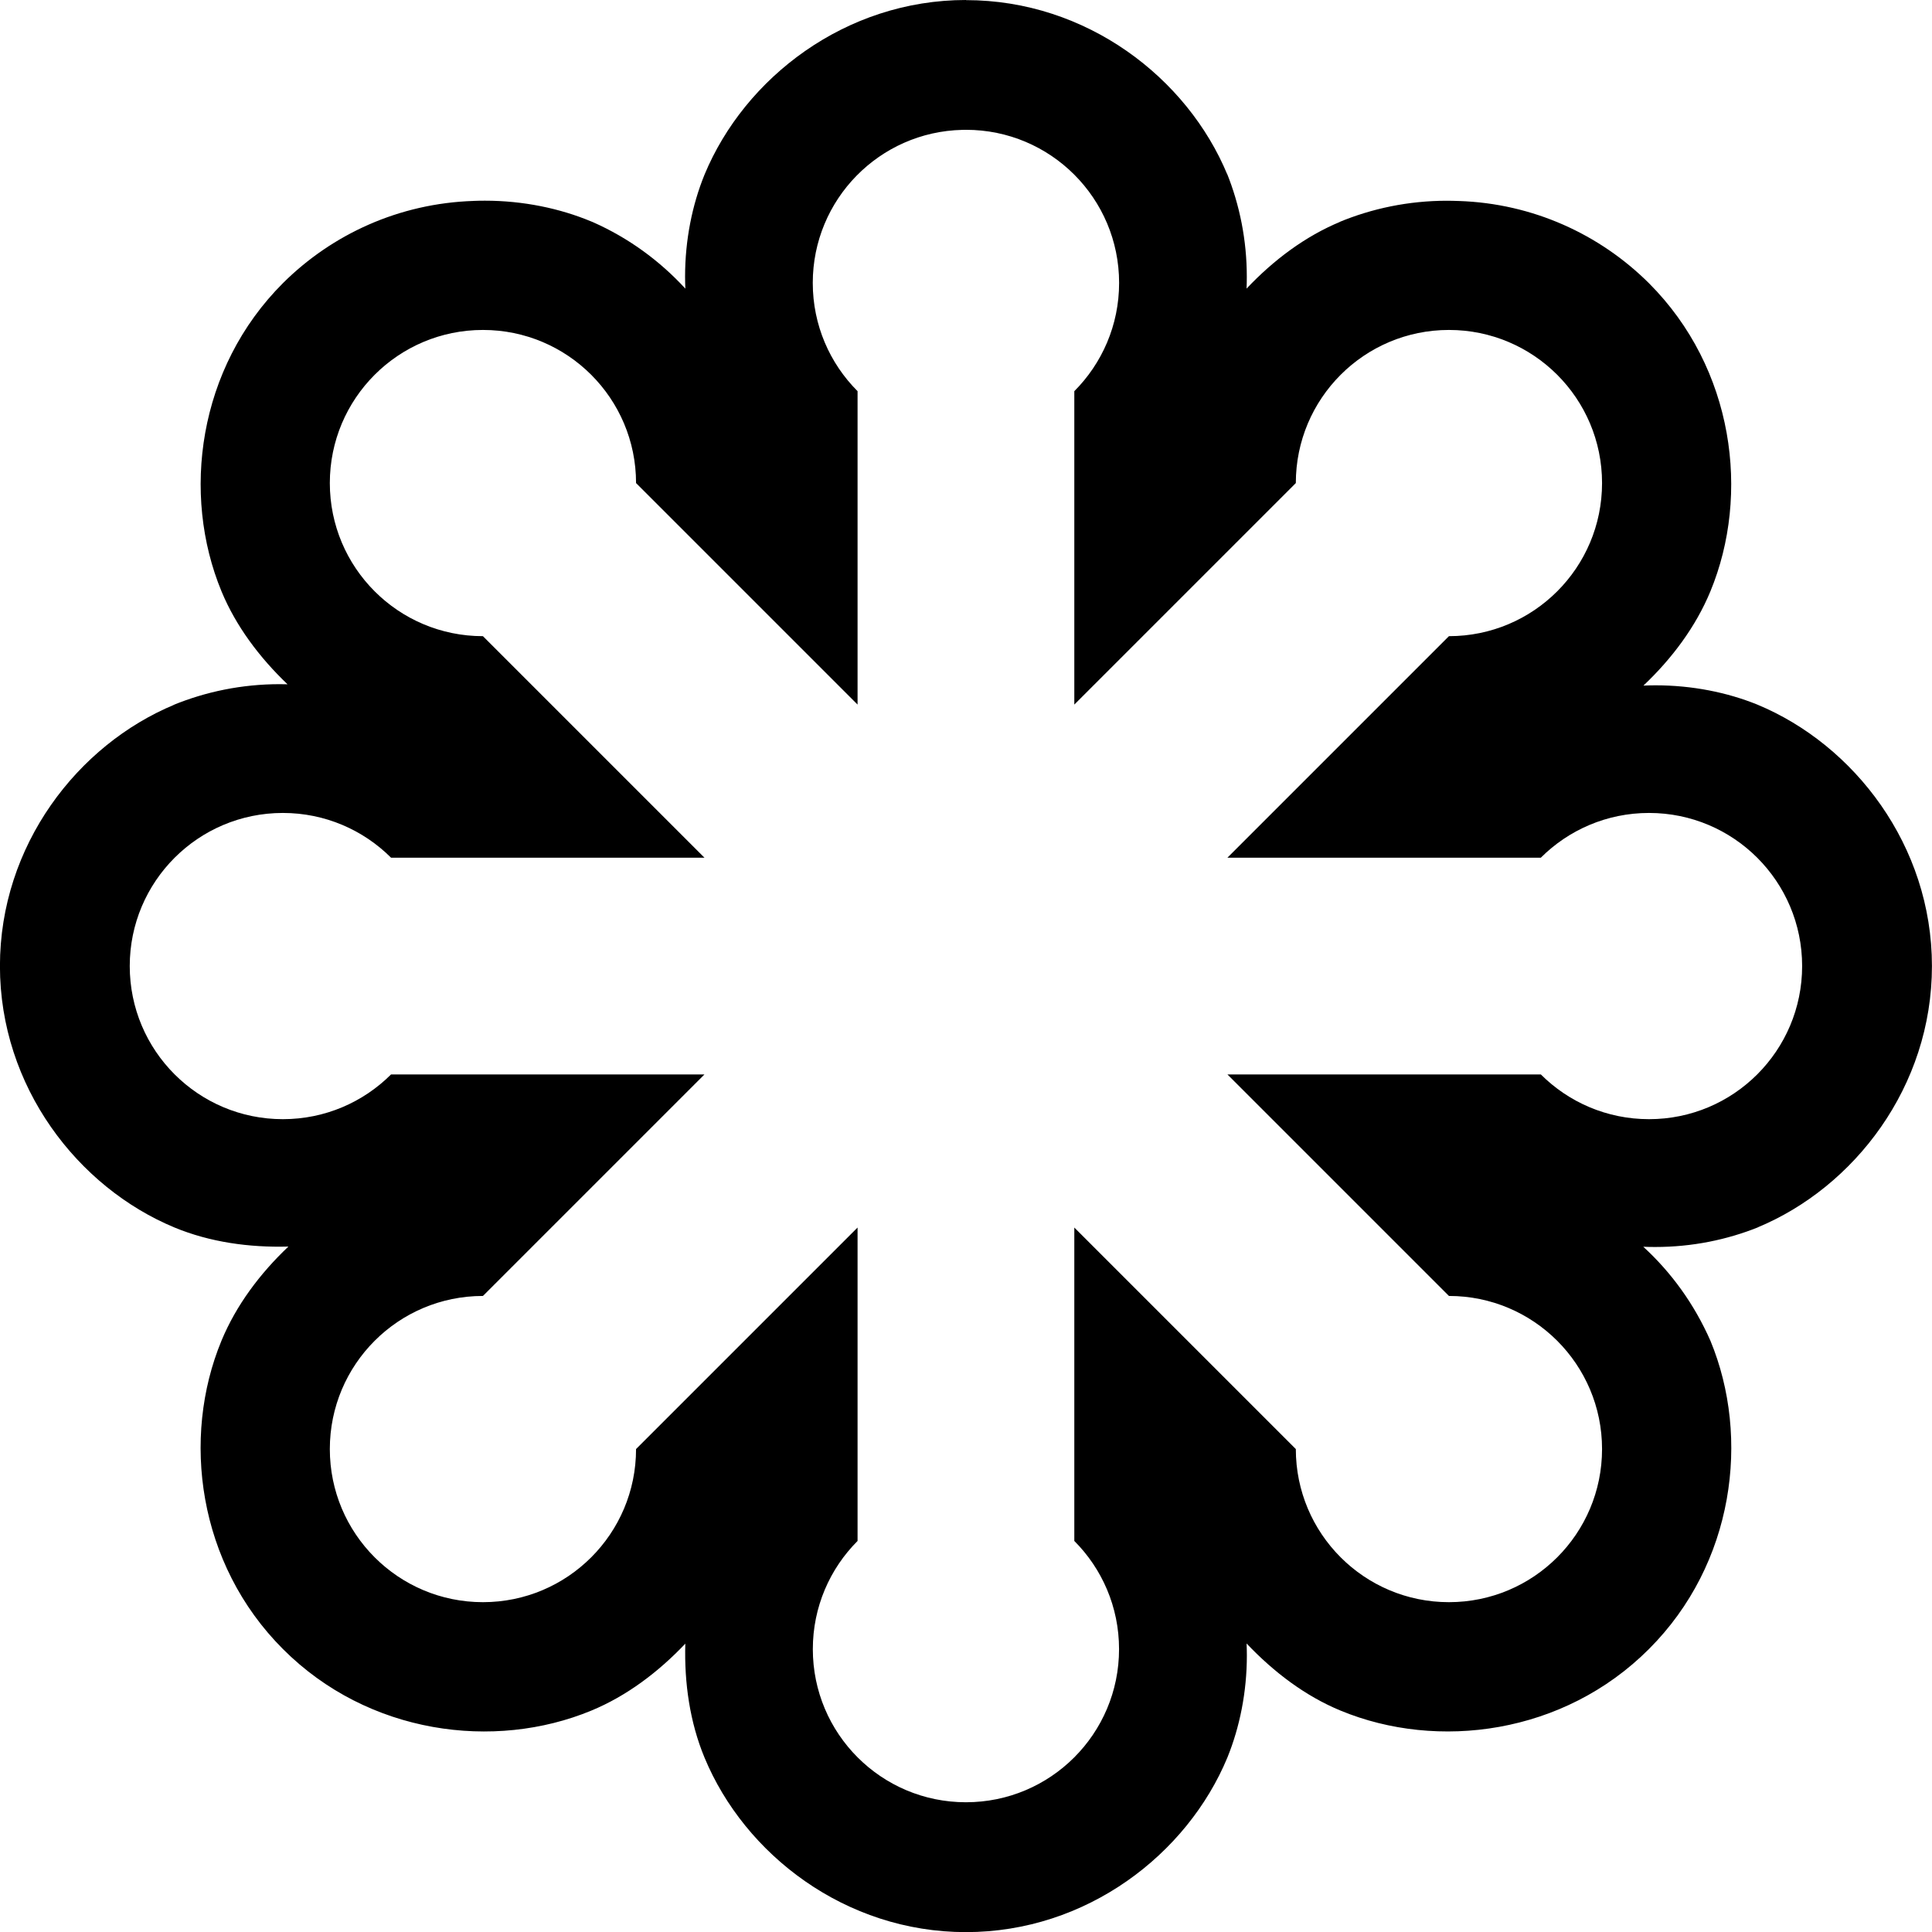 <!-- Generated by IcoMoon.io -->
<svg version="1.1" xmlns="http://www.w3.org/2000/svg" width="32" height="32" viewBox="0 0 32 32">
<title>svg</title>
<path d="M16 0c-1.996 0-3.665 1.287-4.331 2.893-0.204 0.501-0.322 1.081-0.322 1.69 0 0.070 0.002 0.139 0.005 0.208l-0-0.010c-0.428-0.466-0.946-0.842-1.528-1.1l-0.029-0.012c-0.522-0.218-1.128-0.345-1.763-0.345-0.066 0-0.131 0.001-0.197 0.004l0.009-0c-1.235 0.040-2.343 0.552-3.156 1.36l0-0c-1.413 1.411-1.684 3.5-1.019 5.107 0.239 0.576 0.627 1.093 1.093 1.539-0.038-0.001-0.083-0.002-0.129-0.002-0.627 0-1.225 0.124-1.772 0.349l0.031-0.011c-1.607 0.665-2.893 2.333-2.893 4.331 0 1.996 1.287 3.665 2.893 4.331 0.583 0.241 1.232 0.333 1.885 0.315-0.476 0.451-0.867 0.976-1.109 1.56-0.665 1.607-0.393 3.696 1.019 5.107 1.411 1.413 3.5 1.684 5.107 1.019 0.583-0.241 1.107-0.635 1.557-1.109-0.019 0.653 0.076 1.303 0.317 1.885 0.665 1.607 2.333 2.893 4.331 2.893 1.996 0 3.665-1.287 4.331-2.893 0.203-0.501 0.322-1.081 0.322-1.69 0-0.070-0.002-0.139-0.005-0.208l0 0.010c0.451 0.475 0.973 0.871 1.557 1.112 1.607 0.665 3.696 0.393 5.107-1.019 1.413-1.411 1.684-3.5 1.019-5.107-0.27-0.611-0.646-1.129-1.109-1.554l-0.003-0.003c0.059 0.003 0.128 0.004 0.198 0.004 0.608 0 1.189-0.118 1.721-0.333l-0.031 0.011c1.607-0.665 2.893-2.333 2.893-4.331 0-1.996-1.287-3.665-2.893-4.331-0.499-0.202-1.078-0.319-1.685-0.319-0.071 0-0.141 0.002-0.211 0.005l0.010-0c0.476-0.451 0.867-0.976 1.109-1.56 0.665-1.607 0.393-3.696-1.019-5.107-0.813-0.808-1.921-1.32-3.149-1.36l-0.007-0c-0.056-0.002-0.122-0.004-0.187-0.004-0.636 0-1.242 0.127-1.794 0.357l0.031-0.011c-0.583 0.241-1.107 0.633-1.557 1.109 0.003-0.058 0.004-0.127 0.004-0.196 0-0.608-0.118-1.189-0.332-1.72l0.011 0.031c-0.665-1.607-2.333-2.893-4.331-2.893zM15.945 2.151c0.017-0 0.036-0.001 0.055-0.001 1.401 0 2.536 1.135 2.536 2.536 0 0.7-0.284 1.334-0.742 1.793v0 5.191l3.669-3.669c0-1.401 1.135-2.536 2.536-2.536s2.536 1.135 2.536 2.536c0 1.401-1.135 2.536-2.536 2.536v0l-3.669 3.669h5.191c0.459-0.458 1.092-0.741 1.792-0.741 1.401 0 2.536 1.135 2.536 2.536s-1.135 2.536-2.536 2.536c-0.7 0-1.333-0.283-1.792-0.741l0 0h-5.191l3.669 3.669c1.401 0 2.536 1.135 2.536 2.536s-1.135 2.536-2.536 2.536c-1.401 0-2.536-1.135-2.536-2.536v0l-3.669-3.669v5.191c0.458 0.459 0.741 1.092 0.741 1.792 0 1.401-1.135 2.536-2.536 2.536s-2.536-1.135-2.536-2.536c0-0.7 0.283-1.333 0.741-1.792l-0 0v-5.191l-3.669 3.669c0 1.401-1.135 2.536-2.536 2.536s-2.536-1.135-2.536-2.536c0-1.401 1.135-2.536 2.536-2.536v0l3.669-3.669h-5.191c-0.459 0.458-1.092 0.741-1.792 0.741-1.401 0-2.536-1.135-2.536-2.536s1.135-2.536 2.536-2.536c0.7 0 1.333 0.283 1.792 0.741l-0-0h5.191l-3.669-3.669c-1.401 0-2.536-1.135-2.536-2.536s1.135-2.536 2.536-2.536c1.401 0 2.536 1.135 2.536 2.536l3.669 3.669v-5.191c-0.459-0.459-0.742-1.093-0.742-1.793 0-1.382 1.105-2.505 2.479-2.535l0.003-0z"></path>
</svg>
